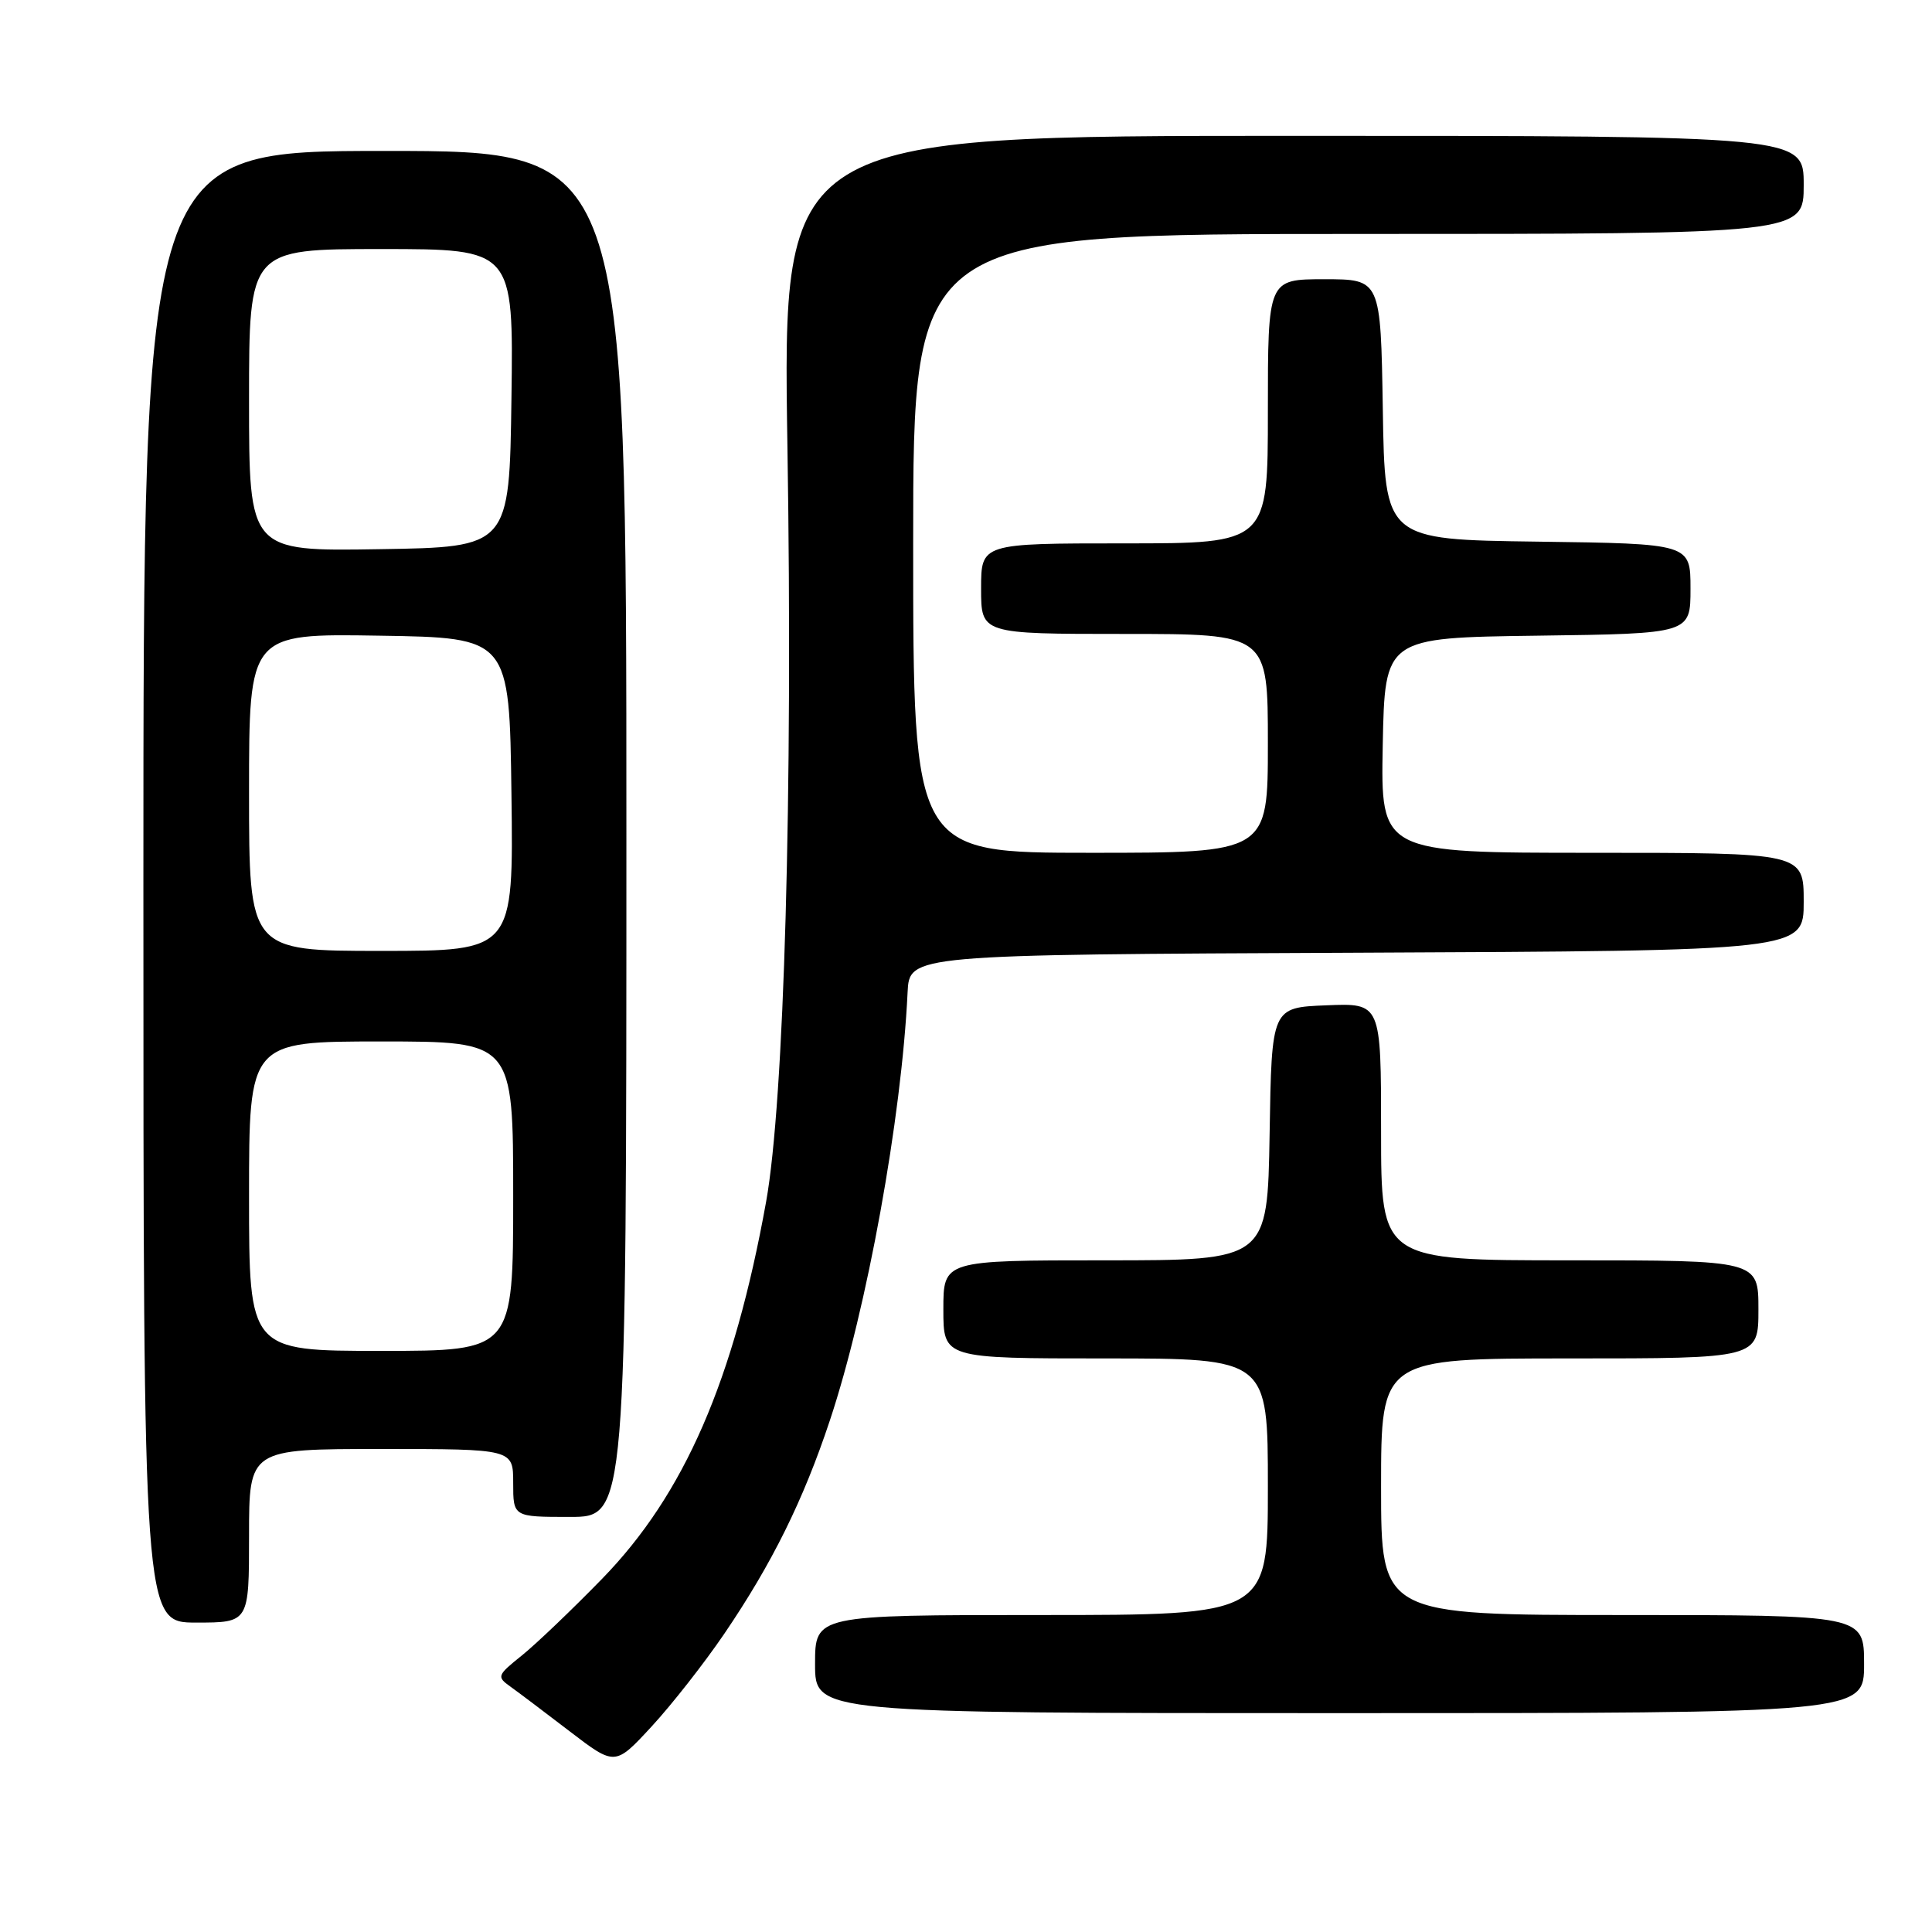 <?xml version="1.0" encoding="UTF-8" standalone="no"?>
<!DOCTYPE svg PUBLIC "-//W3C//DTD SVG 1.1//EN" "http://www.w3.org/Graphics/SVG/1.1/DTD/svg11.dtd" >
<svg xmlns="http://www.w3.org/2000/svg" xmlns:xlink="http://www.w3.org/1999/xlink" version="1.1" viewBox="0 0 256 256">
 <g >
 <path fill="currentColor"
d=" M 95.96 216.50 C 102.28 207.21 106.44 198.81 109.96 188.22 C 114.88 173.44 119.47 148.13 120.26 131.50 C 120.50 126.50 120.50 126.50 179.75 126.24 C 239.00 125.98 239.00 125.98 239.00 119.49 C 239.00 113.00 239.00 113.00 210.97 113.00 C 182.95 113.00 182.95 113.00 183.22 98.75 C 183.50 84.50 183.50 84.50 203.75 84.23 C 224.00 83.96 224.00 83.96 224.00 78.00 C 224.00 72.04 224.00 72.04 203.75 71.77 C 183.50 71.50 183.50 71.50 183.23 54.25 C 182.95 37.00 182.95 37.00 175.48 37.00 C 168.00 37.00 168.00 37.00 168.00 54.50 C 168.00 72.00 168.00 72.00 149.00 72.00 C 130.00 72.00 130.00 72.00 130.00 78.00 C 130.00 84.00 130.00 84.00 149.00 84.00 C 168.00 84.00 168.00 84.00 168.00 98.50 C 168.00 113.00 168.00 113.00 144.50 113.00 C 121.00 113.00 121.00 113.00 121.00 72.00 C 121.00 31.00 121.00 31.00 180.00 31.00 C 239.00 31.00 239.00 31.00 239.00 24.50 C 239.00 18.00 239.00 18.00 171.34 18.00 C 103.69 18.00 103.69 18.00 104.34 59.25 C 105.07 105.16 103.91 145.93 101.51 159.26 C 97.24 182.92 90.68 198.01 79.79 209.19 C 75.78 213.31 70.97 217.90 69.11 219.39 C 65.88 221.98 65.80 222.18 67.61 223.47 C 68.65 224.21 72.20 226.89 75.50 229.42 C 81.50 234.01 81.50 234.01 86.35 228.76 C 89.02 225.87 93.34 220.35 95.96 216.50 Z  M 247.00 220.50 C 247.00 214.00 247.00 214.00 215.00 214.00 C 183.00 214.00 183.00 214.00 183.00 197.00 C 183.00 180.00 183.00 180.00 208.00 180.00 C 233.00 180.00 233.00 180.00 233.00 173.50 C 233.00 167.00 233.00 167.00 208.00 167.00 C 183.00 167.00 183.00 167.00 183.00 149.96 C 183.00 132.91 183.00 132.91 175.75 133.21 C 168.50 133.50 168.50 133.50 168.23 150.25 C 167.95 167.00 167.95 167.00 146.48 167.00 C 125.00 167.00 125.00 167.00 125.00 173.50 C 125.00 180.00 125.00 180.00 146.50 180.00 C 168.00 180.00 168.00 180.00 168.00 197.00 C 168.00 214.00 168.00 214.00 138.00 214.00 C 108.00 214.00 108.00 214.00 108.00 220.50 C 108.00 227.00 108.00 227.00 177.50 227.00 C 247.00 227.00 247.00 227.00 247.00 220.50 Z  M 33.00 203.50 C 33.00 192.00 33.00 192.00 50.50 192.00 C 68.00 192.00 68.00 192.00 68.00 196.50 C 68.00 201.00 68.00 201.00 75.50 201.00 C 83.00 201.00 83.00 201.00 83.00 110.50 C 83.00 20.00 83.00 20.00 51.00 20.00 C 19.00 20.00 19.00 20.00 19.00 117.50 C 19.00 215.00 19.00 215.00 26.00 215.00 C 33.00 215.00 33.00 215.00 33.00 203.50 Z  M 33.00 158.50 C 33.00 138.00 33.00 138.00 50.50 138.00 C 68.00 138.00 68.00 138.00 68.00 158.50 C 68.00 179.00 68.00 179.00 50.50 179.00 C 33.00 179.00 33.00 179.00 33.00 158.50 Z  M 33.00 104.98 C 33.00 83.95 33.00 83.95 50.25 84.23 C 67.50 84.50 67.50 84.50 67.77 105.25 C 68.04 126.00 68.04 126.00 50.52 126.00 C 33.00 126.00 33.00 126.00 33.00 104.98 Z  M 33.00 53.02 C 33.00 33.00 33.00 33.00 50.52 33.00 C 68.04 33.00 68.04 33.00 67.77 52.75 C 67.50 72.50 67.50 72.50 50.25 72.77 C 33.00 73.05 33.00 73.05 33.00 53.02 Z "/>
</g>
</svg>